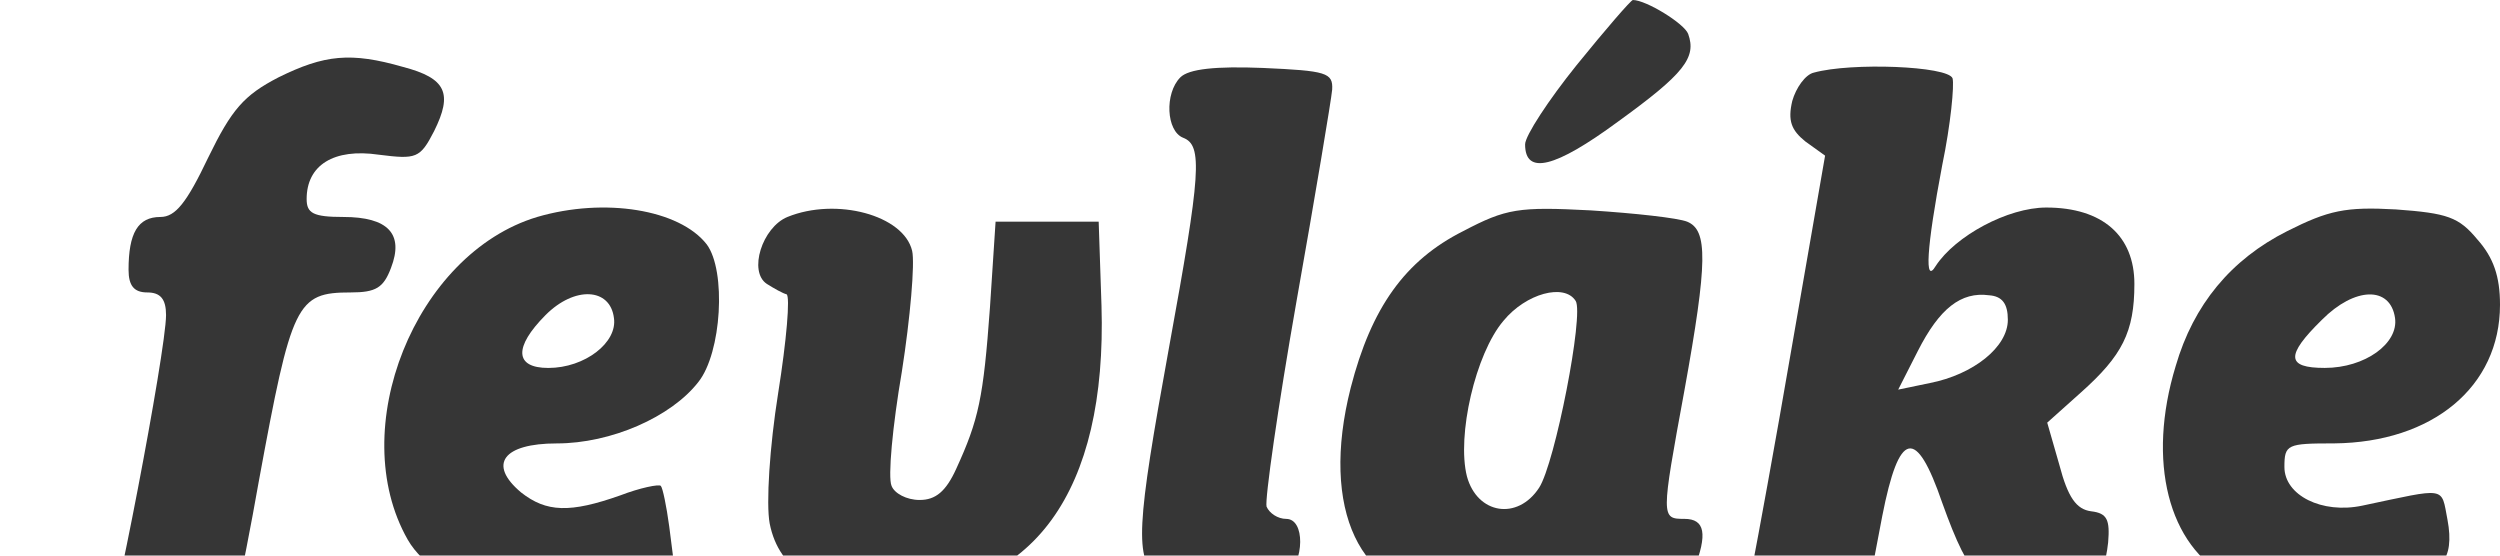 <svg width="1440" height="320" viewBox="0 0 1440 320" fill="none" xmlns="http://www.w3.org/2000/svg">
<path d="M908.151 37.495C891.954 57.601 878.458 78.251 878.458 83.141C878.458 101.074 895.736 96.727 931.907 70.1C970.24 42.386 977.257 33.148 972.399 19.563C970.24 13.585 948.104 0 940.544 0C939.467 0 924.89 16.846 908.151 37.495Z" fill="#363636"/>
<path d="M160.429 44.55C140.453 54.875 133.434 63.026 119.937 90.74C107.52 116.824 101.041 124.975 92.403 124.975C79.446 124.975 74.046 134.213 74.046 155.406C74.046 164.644 77.286 168.447 84.844 168.447C92.403 168.447 95.642 172.252 95.642 181.489C95.642 202.139 64.329 365.161 59.469 370.052C57.31 372.224 45.433 374.943 33.555 376.031C14.659 377.661 11.42 379.833 4.401 398.308C-6.397 427.11 0.622 432.001 48.672 432.001C94.562 432.001 112.379 422.219 124.256 392.333C128.575 381.464 139.913 329.296 149.091 277.129C167.987 174.425 170.686 168.447 202 168.447C216.577 168.447 220.896 165.731 225.215 154.319C232.773 134.756 223.596 124.975 197.681 124.975C180.404 124.975 176.625 122.801 176.625 114.65C176.625 95.087 192.282 85.306 218.196 89.11C239.792 91.827 241.952 91.284 250.05 75.525C260.848 53.788 257.068 45.094 232.234 38.573C202 29.878 186.883 31.509 160.429 44.55Z" fill="#363636"/>
<path d="M679.869 44.568C670.693 53.806 671.771 75.543 681.489 79.347C692.826 83.694 691.749 99.453 673.39 199.983C654.497 303.774 653.416 321.163 666.912 333.118C680.411 345.073 729.001 345.617 740.339 333.662C751.677 322.794 751.677 298.883 740.878 298.883C736.019 298.883 731.16 295.623 729.54 291.819C728.459 288.016 736.019 234.761 746.818 173.356C757.613 112.495 766.792 57.61 767.331 51.633C767.873 41.852 764.091 40.765 727.382 39.134C700.386 38.047 684.728 39.678 679.869 44.568Z" fill="#363636"/>
<path d="M1044.77 41.833C1039.91 42.919 1034.51 50.527 1032.35 58.135C1029.65 69.546 1031.81 74.98 1039.91 81.501L1051.25 89.652L1032.35 198.334C1022.09 258.109 1011.83 313.536 1010.21 321.688L1006.97 336.903H1042.07H1076.62L1084.18 297.234C1093.89 247.784 1103.61 245.611 1118.73 289.627C1134.93 334.729 1143.02 342.337 1174.88 342.337C1204.03 342.337 1211.59 336.36 1214.29 312.45C1215.37 299.408 1213.75 295.604 1204.57 294.517C1195.93 293.431 1191.07 286.366 1186.22 267.89L1179.2 243.437L1198.63 226.048C1222.39 204.855 1229.41 191.27 1229.41 163.556C1229.41 135.842 1211.05 119.54 1178.66 119.54C1156.52 119.54 1126.29 135.842 1114.95 153.231C1108.47 164.099 1109.55 143.45 1118.73 95.086C1123.59 71.72 1125.75 48.897 1124.67 45.093C1121.97 38.029 1066.36 35.855 1044.77 41.833ZM1156.52 184.205C1156.52 199.964 1136.54 215.723 1111.71 220.614L1093.36 224.418L1104.69 202.138C1117.11 177.685 1129.53 167.903 1145.72 170.077C1153.28 170.62 1156.52 174.967 1156.52 184.205Z" fill="#363636"/>
<path d="M309.353 124.994C239.166 146.186 198.675 247.26 234.847 310.839C252.664 341.813 309.353 351.595 362.259 333.662L388.174 324.424L385.477 303.231C383.858 291.276 381.695 280.951 380.618 279.865C379.537 278.778 368.738 280.951 357.4 285.299C328.246 295.623 314.751 295.08 300.174 283.669C280.738 267.366 289.917 255.412 320.691 255.412C352.003 255.412 386.554 240.196 402.212 220.09C415.708 203.244 418.409 155.968 407.071 140.752C391.413 120.646 348.225 113.582 309.353 124.994ZM353.623 183.138C355.781 197.267 336.887 211.939 315.832 211.939C296.396 211.939 295.853 199.984 314.212 181.508C330.947 164.662 351.464 165.749 353.623 183.138Z" fill="#363636"/>
<path d="M453.6 124.959C439.023 130.936 430.925 156.477 441.72 163.541C446.04 166.258 450.899 168.975 453.058 169.518C455.22 170.605 453.058 196.145 448.199 226.576C443.34 257.007 441.181 290.155 443.34 301.567C448.741 328.737 471.417 342.322 513.528 342.322C595.049 342.322 637.699 283.091 634.46 176.039L632.84 127.676H603.148H573.455L570.216 177.126C566.434 229.293 563.737 241.792 550.78 270.049C544.84 283.091 538.9 287.982 529.724 287.982C522.165 287.982 515.147 284.177 513.528 279.83C511.366 274.94 514.066 245.596 519.464 214.078C524.323 183.103 527.024 151.586 525.404 144.522C520.545 123.872 481.673 113.547 453.6 124.959Z" fill="#363636"/>
<path d="M842.799 133.131C809.325 149.977 789.889 177.147 778.013 223.337C760.196 293.436 783.41 342.343 834.162 342.343C850.359 342.343 866.013 337.996 877.893 330.932L895.71 320.063L907.586 330.932C916.223 339.083 927.022 342.343 944.838 342.343C967.513 342.343 971.291 340.713 975.612 328.214C983.71 307.565 982.09 298.87 970.214 298.87C956.714 298.87 956.714 298.327 970.214 224.967C983.71 150.52 983.71 132.587 971.834 127.697C966.432 125.523 941.599 122.806 916.223 121.176C874.654 119.002 867.633 120.089 842.799 133.131ZM907.586 173.343C912.445 180.951 895.71 266.81 886.53 280.938C874.111 299.957 850.898 296.154 844.957 274.417C839.021 251.051 849.816 203.774 866.013 184.755C878.97 168.996 901.107 163.018 907.586 173.343Z" fill="#363636"/>
<path d="M1317.44 133.127C1285.05 149.43 1263.46 175.513 1253.2 210.834C1236.46 265.719 1248.88 314.626 1283.97 332.558C1314.74 348.86 1384.93 343.426 1406.53 323.864C1410.85 319.516 1411.92 310.822 1409.76 299.41C1405.99 279.848 1409.76 280.934 1360.64 291.259C1337.42 296.15 1315.82 285.281 1315.82 268.979C1315.82 255.937 1317.44 255.394 1344.44 255.394C1401.13 254.851 1440 222.79 1440 175.513C1440 159.211 1436.22 148.343 1427.04 138.018C1416.24 124.976 1409.76 122.802 1380.07 120.629C1350.92 118.999 1341.2 121.172 1317.44 133.127ZM1379.53 183.121C1381.69 197.793 1362.26 211.921 1339.04 211.921C1316.91 211.921 1316.36 204.857 1337.42 184.208C1356.32 165.188 1376.83 164.645 1379.53 183.121Z" fill="#363636"/>
</svg>
